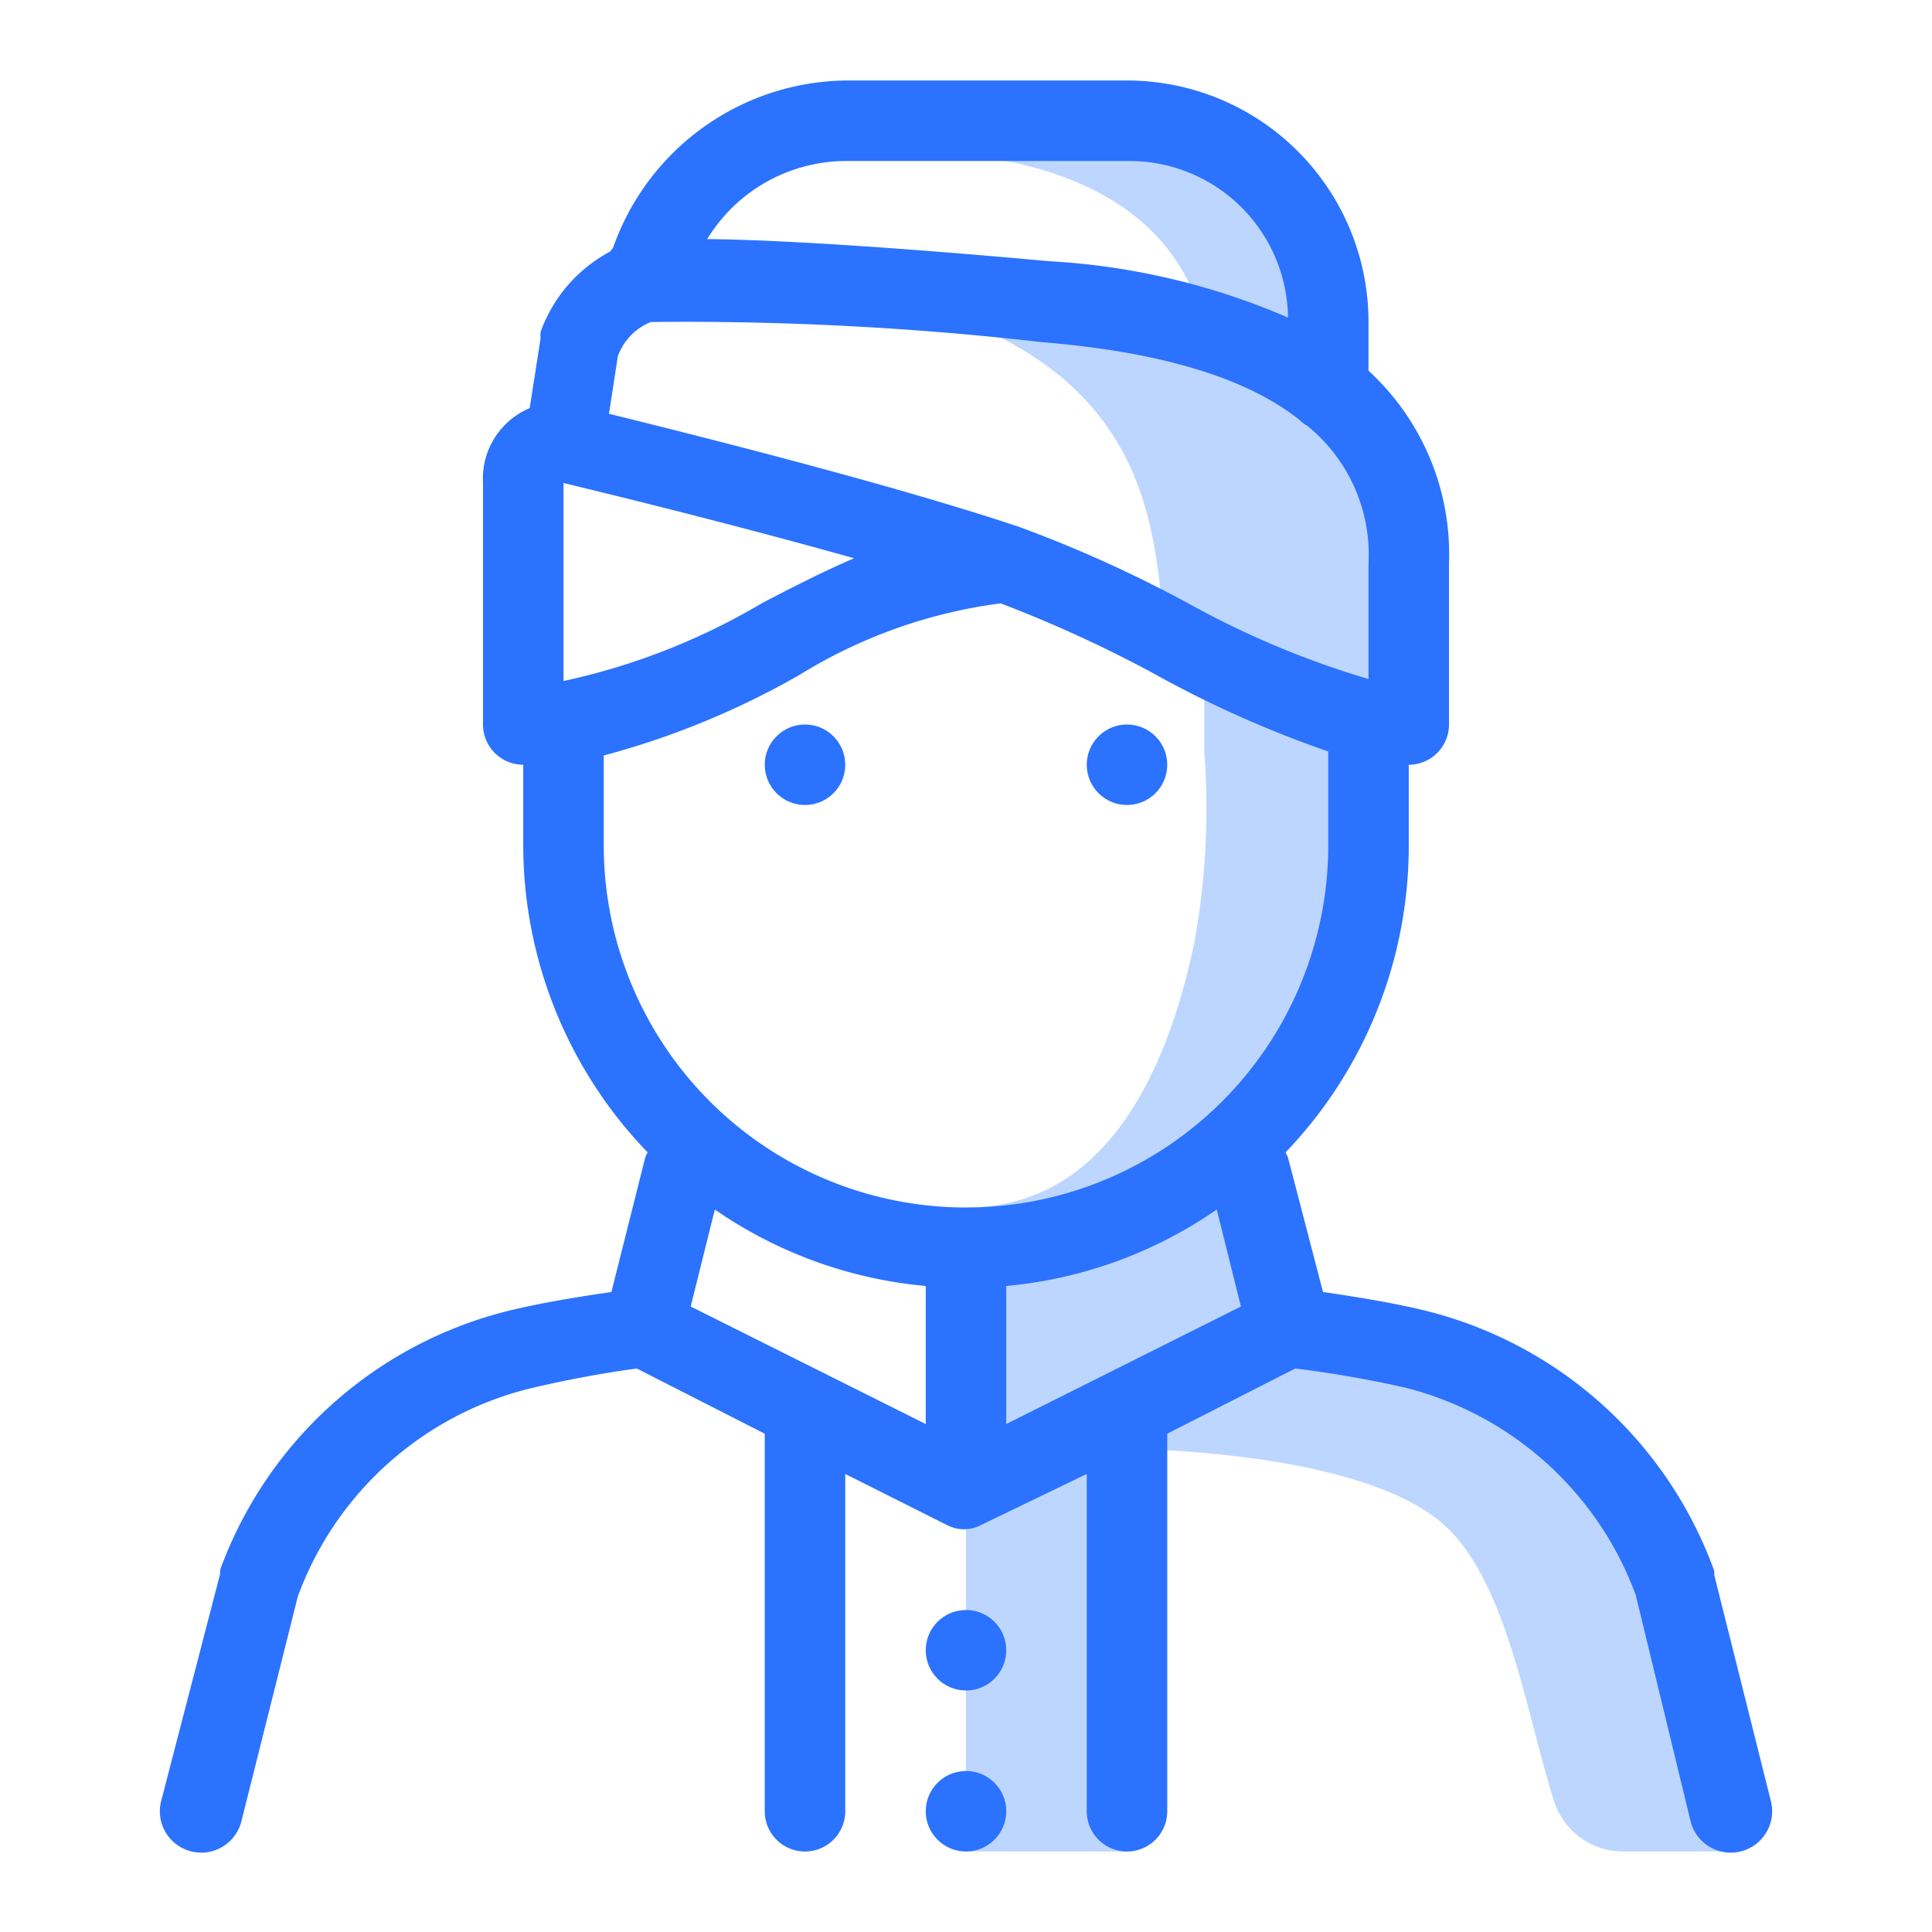 <svg id="Icons" xmlns="http://www.w3.org/2000/svg" viewBox="0 0 48 48"><defs><style>.cls-1{fill:#bdd6ff;}.cls-2{fill:#2b72ff;}</style></defs><title>Muslim Man (India Headscarf) 2</title><path class="cls-1" d="M41,39c-2-6-9-6-9-6l-1-5a9.42,9.42,0,0,0,3-7c0-.35,0-.67,0-1h0v-.13h0V18h1V12s-1-2-2-2V6c-.92-2.73-8-3-8-3V4c4.19.84,4.87,3.48,5,4.64L30,8a22.24,22.24,0,0,0-6,0c5,2,4.64,5.94,5,8,0,0-.16.22.92.75v1.93a18.45,18.45,0,0,1-.26,4.8C29,26.57,27.5,30,24,30V46h4V36s6,0,8,2c1.48,1.48,1.94,4.67,2.62,6.78A1.8,1.8,0,0,0,40.34,46H43S43,45,41,39Z"/><path class="cls-2" d="M15.19,32.1c-.7.1-1.78.27-2.61.48A10.25,10.25,0,0,0,5.47,39l0,.1L4,44.76A1,1,0,0,0,6,45.24l1.4-5.58a8.25,8.25,0,0,1,5.71-5.15A27.63,27.63,0,0,1,15.82,34L19,35.62V45a1,1,0,0,0,2,0V36.62l2.55,1.28h0a.9.9,0,0,0,.8,0h0L27,36.62V45a1,1,0,0,0,2,0V35.62L32.18,34a27.48,27.48,0,0,1,2.75.48,8.25,8.25,0,0,1,5.71,5.15L42,45.24A1,1,0,0,0,44,44.76l-1.41-5.63,0-.1a10.25,10.25,0,0,0-7.11-6.45c-.83-.21-1.91-.38-2.61-.48L32,28.76a.94.94,0,0,0-.06-.13A11,11,0,0,0,35,21V19a1,1,0,0,0,1-1V14a6.19,6.19,0,0,0-2-4.79V8.06A6,6,0,0,0,28,2H21a6.21,6.21,0,0,0-5.77,4.16,1,1,0,0,0-.07.09,3.65,3.65,0,0,0-1.73,2,1,1,0,0,0,0,.16l-.27,1.73A1.9,1.9,0,0,0,12,12v6a1,1,0,0,0,1,1v2a11,11,0,0,0,3.09,7.63.94.94,0,0,0-.06.13ZM23,35.38l-5.84-2.92.6-2.41A10.93,10.93,0,0,0,23,31.95Zm2,0V31.95a10.93,10.93,0,0,0,5.23-1.9l.6,2.41ZM21,4h7a3.94,3.94,0,0,1,4,3.89,17.33,17.33,0,0,0-5.93-1.4c-.68-.06-5.61-.52-8.5-.55A4.05,4.05,0,0,1,21,4ZM15.35,8.85A1.45,1.45,0,0,1,16.17,8a78.18,78.18,0,0,1,9.71.5c3.28.27,5.22,1,6.39,1.92a1,1,0,0,0,.21.16A4.12,4.12,0,0,1,34,14v2.87A22.17,22.17,0,0,1,29.54,15a31.91,31.91,0,0,0-4.22-1.91c-3.23-1.08-8.17-2.31-10.19-2.81ZM14,12c.87.21,4.13,1,7.22,1.87-.77.33-1.53.72-2.28,1.11A16.49,16.49,0,0,1,14,16.92Zm1,9V18.77a20.34,20.34,0,0,0,4.86-2,12.58,12.58,0,0,1,5-1.78,32.08,32.08,0,0,1,3.78,1.73A27.14,27.14,0,0,0,33,18.67V21a9,9,0,0,1-18,0Z"/><circle class="cls-2" cx="24" cy="41" r="1"/><circle class="cls-2" cx="20" cy="19" r="1"/><circle class="cls-2" cx="28" cy="19" r="1"/><circle class="cls-2" cx="24" cy="45" r="1"/></svg>